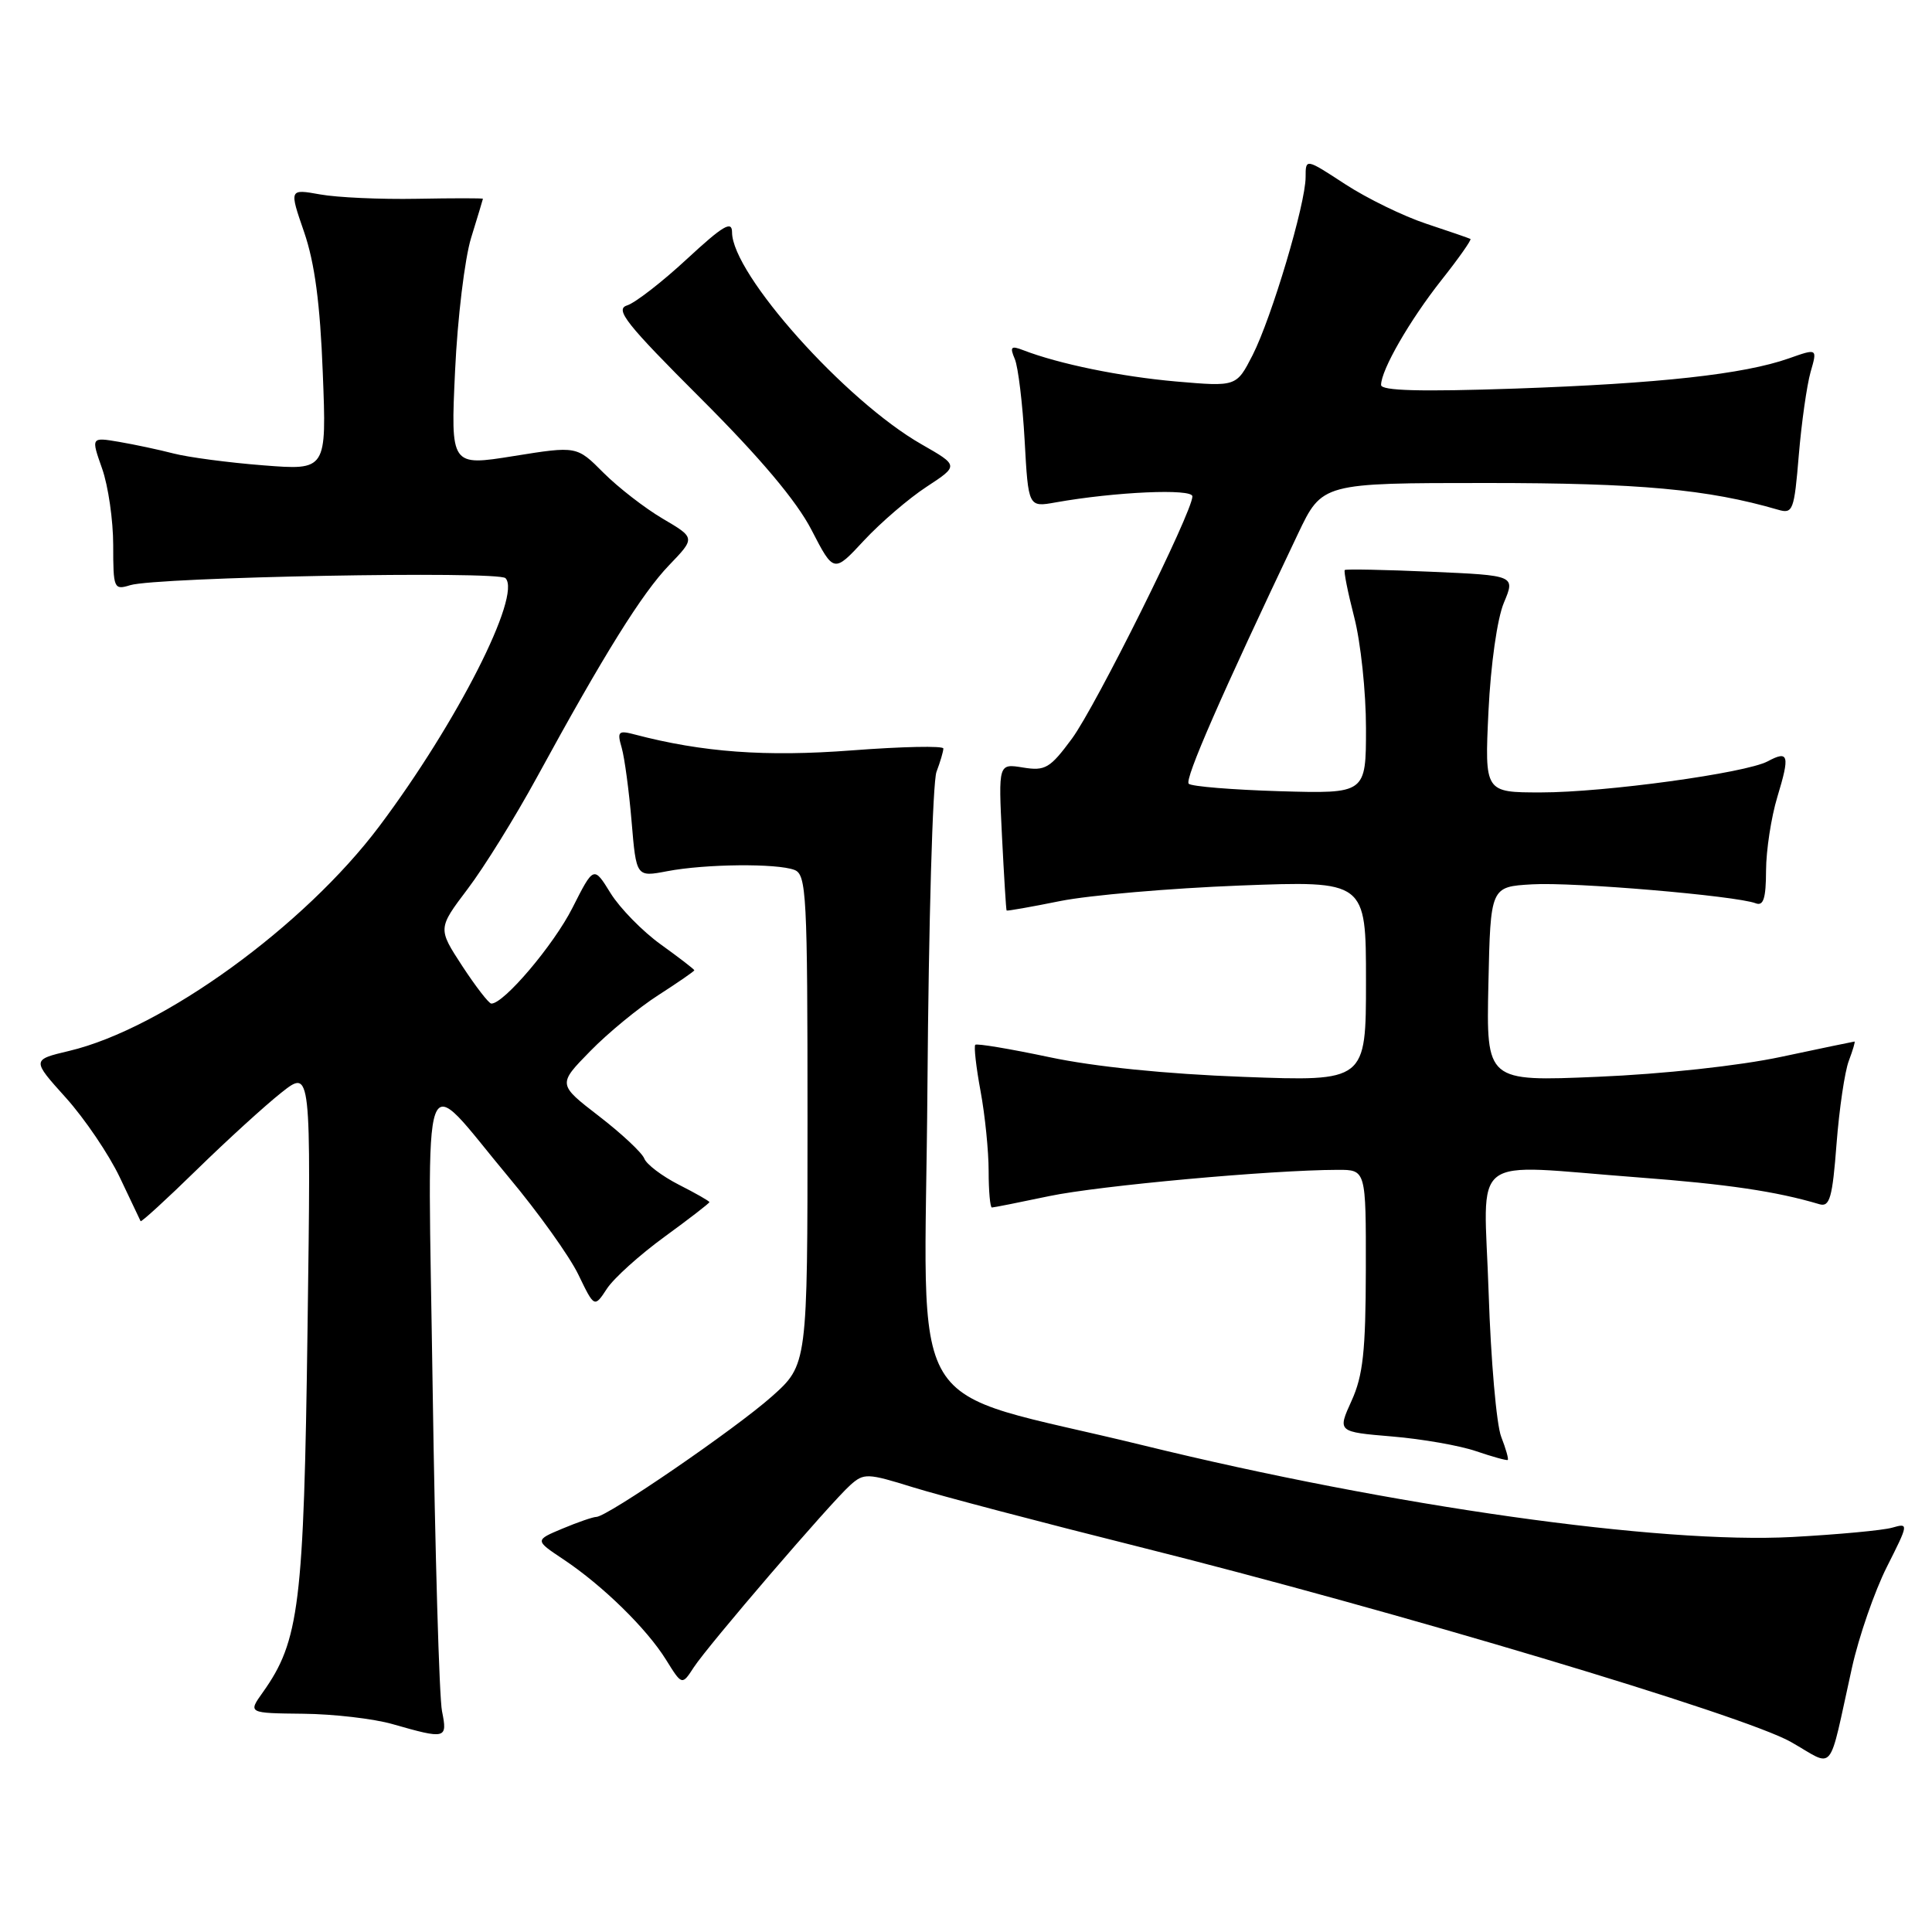 <?xml version="1.0" encoding="UTF-8" standalone="no"?>
<!DOCTYPE svg PUBLIC "-//W3C//DTD SVG 1.1//EN" "http://www.w3.org/Graphics/SVG/1.1/DTD/svg11.dtd" >
<svg xmlns="http://www.w3.org/2000/svg" xmlns:xlink="http://www.w3.org/1999/xlink" version="1.1" viewBox="0 0 256 256">
 <g >
 <path fill="currentColor"
d=" M 245.39 221.00 C 246.30 216.88 248.39 210.86 250.01 207.64 C 252.91 201.89 252.93 201.79 250.74 202.42 C 249.51 202.78 243.55 203.33 237.50 203.66 C 219.92 204.60 184.43 199.59 151.50 191.52 C 119.14 183.59 122.57 189.31 122.89 144.01 C 123.05 122.38 123.58 103.59 124.09 102.27 C 124.59 100.95 125.00 99.56 125.00 99.18 C 125.00 98.81 119.55 98.92 112.88 99.43 C 101.47 100.30 93.11 99.69 84.09 97.32 C 81.93 96.75 81.75 96.93 82.38 99.09 C 82.76 100.42 83.35 104.81 83.69 108.86 C 84.31 116.22 84.31 116.22 88.40 115.44 C 93.47 114.47 102.94 114.38 105.27 115.27 C 106.86 115.88 107.00 118.54 107.00 148.38 C 107.00 180.83 107.00 180.83 102.25 185.06 C 97.46 189.32 80.44 201.00 79.01 201.00 C 78.59 201.00 76.58 201.69 74.55 202.54 C 70.85 204.09 70.85 204.09 74.68 206.64 C 79.89 210.12 85.69 215.80 88.25 219.92 C 90.37 223.33 90.37 223.33 91.93 220.93 C 93.85 217.99 110.01 199.17 112.66 196.79 C 114.47 195.17 114.92 195.19 121.00 197.08 C 124.54 198.18 138.02 201.73 150.97 204.97 C 184.80 213.44 231.09 227.29 237.29 230.81 C 243.25 234.18 242.17 235.49 245.39 221.00 Z  M 58.57 226.75 C 58.20 224.96 57.65 205.74 57.33 184.03 C 56.67 138.62 55.54 141.79 67.41 155.99 C 71.31 160.65 75.46 166.46 76.63 168.88 C 78.76 173.29 78.76 173.29 80.42 170.76 C 81.33 169.37 84.76 166.28 88.04 163.89 C 91.32 161.50 94.00 159.43 94.00 159.29 C 94.00 159.15 92.18 158.11 89.95 156.98 C 87.72 155.84 85.66 154.28 85.37 153.51 C 85.07 152.74 82.37 150.21 79.36 147.89 C 73.90 143.68 73.90 143.68 78.20 139.29 C 80.56 136.87 84.64 133.52 87.25 131.85 C 89.86 130.17 92.00 128.69 92.00 128.57 C 92.00 128.44 90.01 126.91 87.58 125.16 C 85.15 123.42 82.15 120.35 80.91 118.36 C 78.67 114.73 78.67 114.73 75.85 120.30 C 73.37 125.21 66.74 133.03 65.10 132.98 C 64.77 132.97 63.04 130.73 61.25 128.00 C 58.01 123.03 58.01 123.03 61.96 117.80 C 64.14 114.93 68.26 108.28 71.12 103.04 C 80.04 86.69 85.06 78.63 88.66 74.89 C 92.14 71.27 92.14 71.27 87.82 68.73 C 85.44 67.33 81.91 64.59 79.96 62.64 C 76.43 59.09 76.43 59.09 68.07 60.43 C 59.71 61.77 59.71 61.77 60.30 49.13 C 60.62 42.19 61.58 34.25 62.43 31.50 C 63.28 28.75 63.98 26.43 63.99 26.34 C 64.00 26.25 60.06 26.25 55.25 26.34 C 50.44 26.43 44.66 26.17 42.41 25.76 C 38.32 25.03 38.32 25.03 40.30 30.76 C 41.70 34.84 42.42 40.23 42.77 49.41 C 43.28 62.32 43.28 62.32 34.89 61.66 C 30.27 61.30 24.93 60.59 23.00 60.09 C 21.07 59.59 17.83 58.90 15.78 58.55 C 12.06 57.92 12.06 57.92 13.53 62.09 C 14.34 64.38 15.00 68.95 15.00 72.24 C 15.00 77.99 15.09 78.21 17.25 77.54 C 20.77 76.46 66.02 75.62 66.98 76.61 C 69.15 78.86 60.55 95.77 50.27 109.47 C 40.33 122.71 21.58 136.30 9.17 139.25 C 4.20 140.43 4.20 140.43 8.73 145.46 C 11.22 148.23 14.43 152.97 15.87 156.00 C 17.30 159.03 18.54 161.64 18.63 161.81 C 18.71 161.98 22.06 158.92 26.07 155.00 C 30.07 151.09 35.12 146.49 37.28 144.78 C 41.22 141.66 41.22 141.66 40.75 176.08 C 40.26 212.66 39.67 217.43 34.82 224.25 C 32.86 227.00 32.86 227.00 40.18 227.08 C 44.21 227.12 49.52 227.74 52.00 228.45 C 59.10 230.48 59.31 230.43 58.57 226.75 Z  M 198.92 190.39 C 198.29 188.80 197.54 180.19 197.25 171.25 C 196.64 152.44 194.22 154.29 217.05 156.01 C 228.85 156.90 235.37 157.86 241.10 159.57 C 242.45 159.96 242.81 158.69 243.35 151.58 C 243.71 146.93 244.44 141.97 244.98 140.56 C 245.51 139.15 245.85 138.01 245.73 138.01 C 245.60 138.02 241.22 138.93 236.00 140.04 C 230.47 141.22 220.33 142.32 211.72 142.68 C 196.94 143.31 196.94 143.31 197.22 130.40 C 197.50 117.50 197.50 117.50 203.00 117.18 C 208.44 116.85 230.02 118.69 232.64 119.69 C 233.67 120.09 234.00 119.03 234.01 115.36 C 234.02 112.69 234.69 108.29 235.51 105.59 C 237.19 100.06 237.01 99.39 234.23 100.88 C 231.31 102.44 212.65 105.00 204.18 105.00 C 196.72 105.00 196.72 105.00 197.23 94.25 C 197.53 88.03 198.39 81.97 199.27 79.87 C 200.79 76.25 200.79 76.25 189.65 75.76 C 183.52 75.49 178.36 75.39 178.19 75.53 C 178.03 75.67 178.59 78.48 179.44 81.78 C 180.30 85.09 181.00 91.70 181.00 96.48 C 181.00 105.17 181.00 105.17 169.58 104.84 C 163.30 104.65 157.87 104.21 157.51 103.85 C 156.94 103.27 161.78 92.19 171.98 70.75 C 175.19 64.00 175.19 64.00 197.01 64.00 C 217.24 64.00 226.30 64.83 235.60 67.54 C 237.57 68.12 237.74 67.67 238.35 60.31 C 238.71 55.99 239.42 51.04 239.91 49.30 C 240.82 46.15 240.82 46.15 237.03 47.49 C 231.06 49.59 219.95 50.82 200.75 51.49 C 188.22 51.92 183.00 51.78 183.00 51.01 C 183.00 49.03 186.79 42.44 191.01 37.10 C 193.30 34.21 195.02 31.76 194.84 31.66 C 194.65 31.56 192.03 30.65 189.00 29.65 C 185.97 28.65 181.14 26.29 178.25 24.41 C 173.00 20.98 173.00 20.98 173.00 23.47 C 173.00 27.01 168.50 42.10 165.97 47.07 C 163.83 51.24 163.83 51.24 155.84 50.55 C 148.47 49.90 140.32 48.23 135.58 46.40 C 133.96 45.77 133.78 45.96 134.47 47.58 C 134.91 48.63 135.50 53.49 135.77 58.36 C 136.26 67.22 136.26 67.22 139.88 66.57 C 147.75 65.17 158.00 64.71 158.00 65.77 C 158.00 67.84 145.20 93.58 142.04 97.87 C 139.13 101.81 138.50 102.18 135.55 101.70 C 132.29 101.17 132.29 101.17 132.77 110.84 C 133.04 116.15 133.31 120.57 133.38 120.65 C 133.44 120.73 136.65 120.17 140.50 119.39 C 144.35 118.62 155.04 117.70 164.25 117.34 C 181.00 116.70 181.00 116.70 181.00 130.00 C 181.00 143.30 181.00 143.30 164.75 142.69 C 154.49 142.31 145.02 141.35 139.05 140.08 C 133.85 138.98 129.43 138.24 129.23 138.44 C 129.03 138.64 129.34 141.41 129.93 144.59 C 130.52 147.77 131.00 152.53 131.00 155.18 C 131.00 157.83 131.20 160.00 131.43 160.00 C 131.67 160.00 135.09 159.32 139.03 158.49 C 145.63 157.11 168.40 155.03 177.25 155.01 C 181.00 155.00 181.00 155.00 180.98 168.25 C 180.96 179.02 180.61 182.27 179.09 185.61 C 177.22 189.73 177.22 189.73 184.45 190.34 C 188.43 190.67 193.44 191.55 195.59 192.29 C 197.74 193.02 199.63 193.55 199.78 193.45 C 199.93 193.36 199.54 191.98 198.92 190.39 Z  M 122.78 64.50 C 127.05 61.70 127.05 61.70 122.12 58.88 C 112.02 53.12 97.00 36.31 97.00 30.78 C 97.00 29.18 95.81 29.89 91.02 34.32 C 87.74 37.36 84.17 40.13 83.09 40.47 C 81.44 40.99 82.96 42.91 92.86 52.80 C 100.74 60.67 105.54 66.37 107.53 70.22 C 110.48 75.93 110.48 75.93 114.49 71.61 C 116.70 69.24 120.42 66.04 122.78 64.50 Z "/>
</g>
</svg>